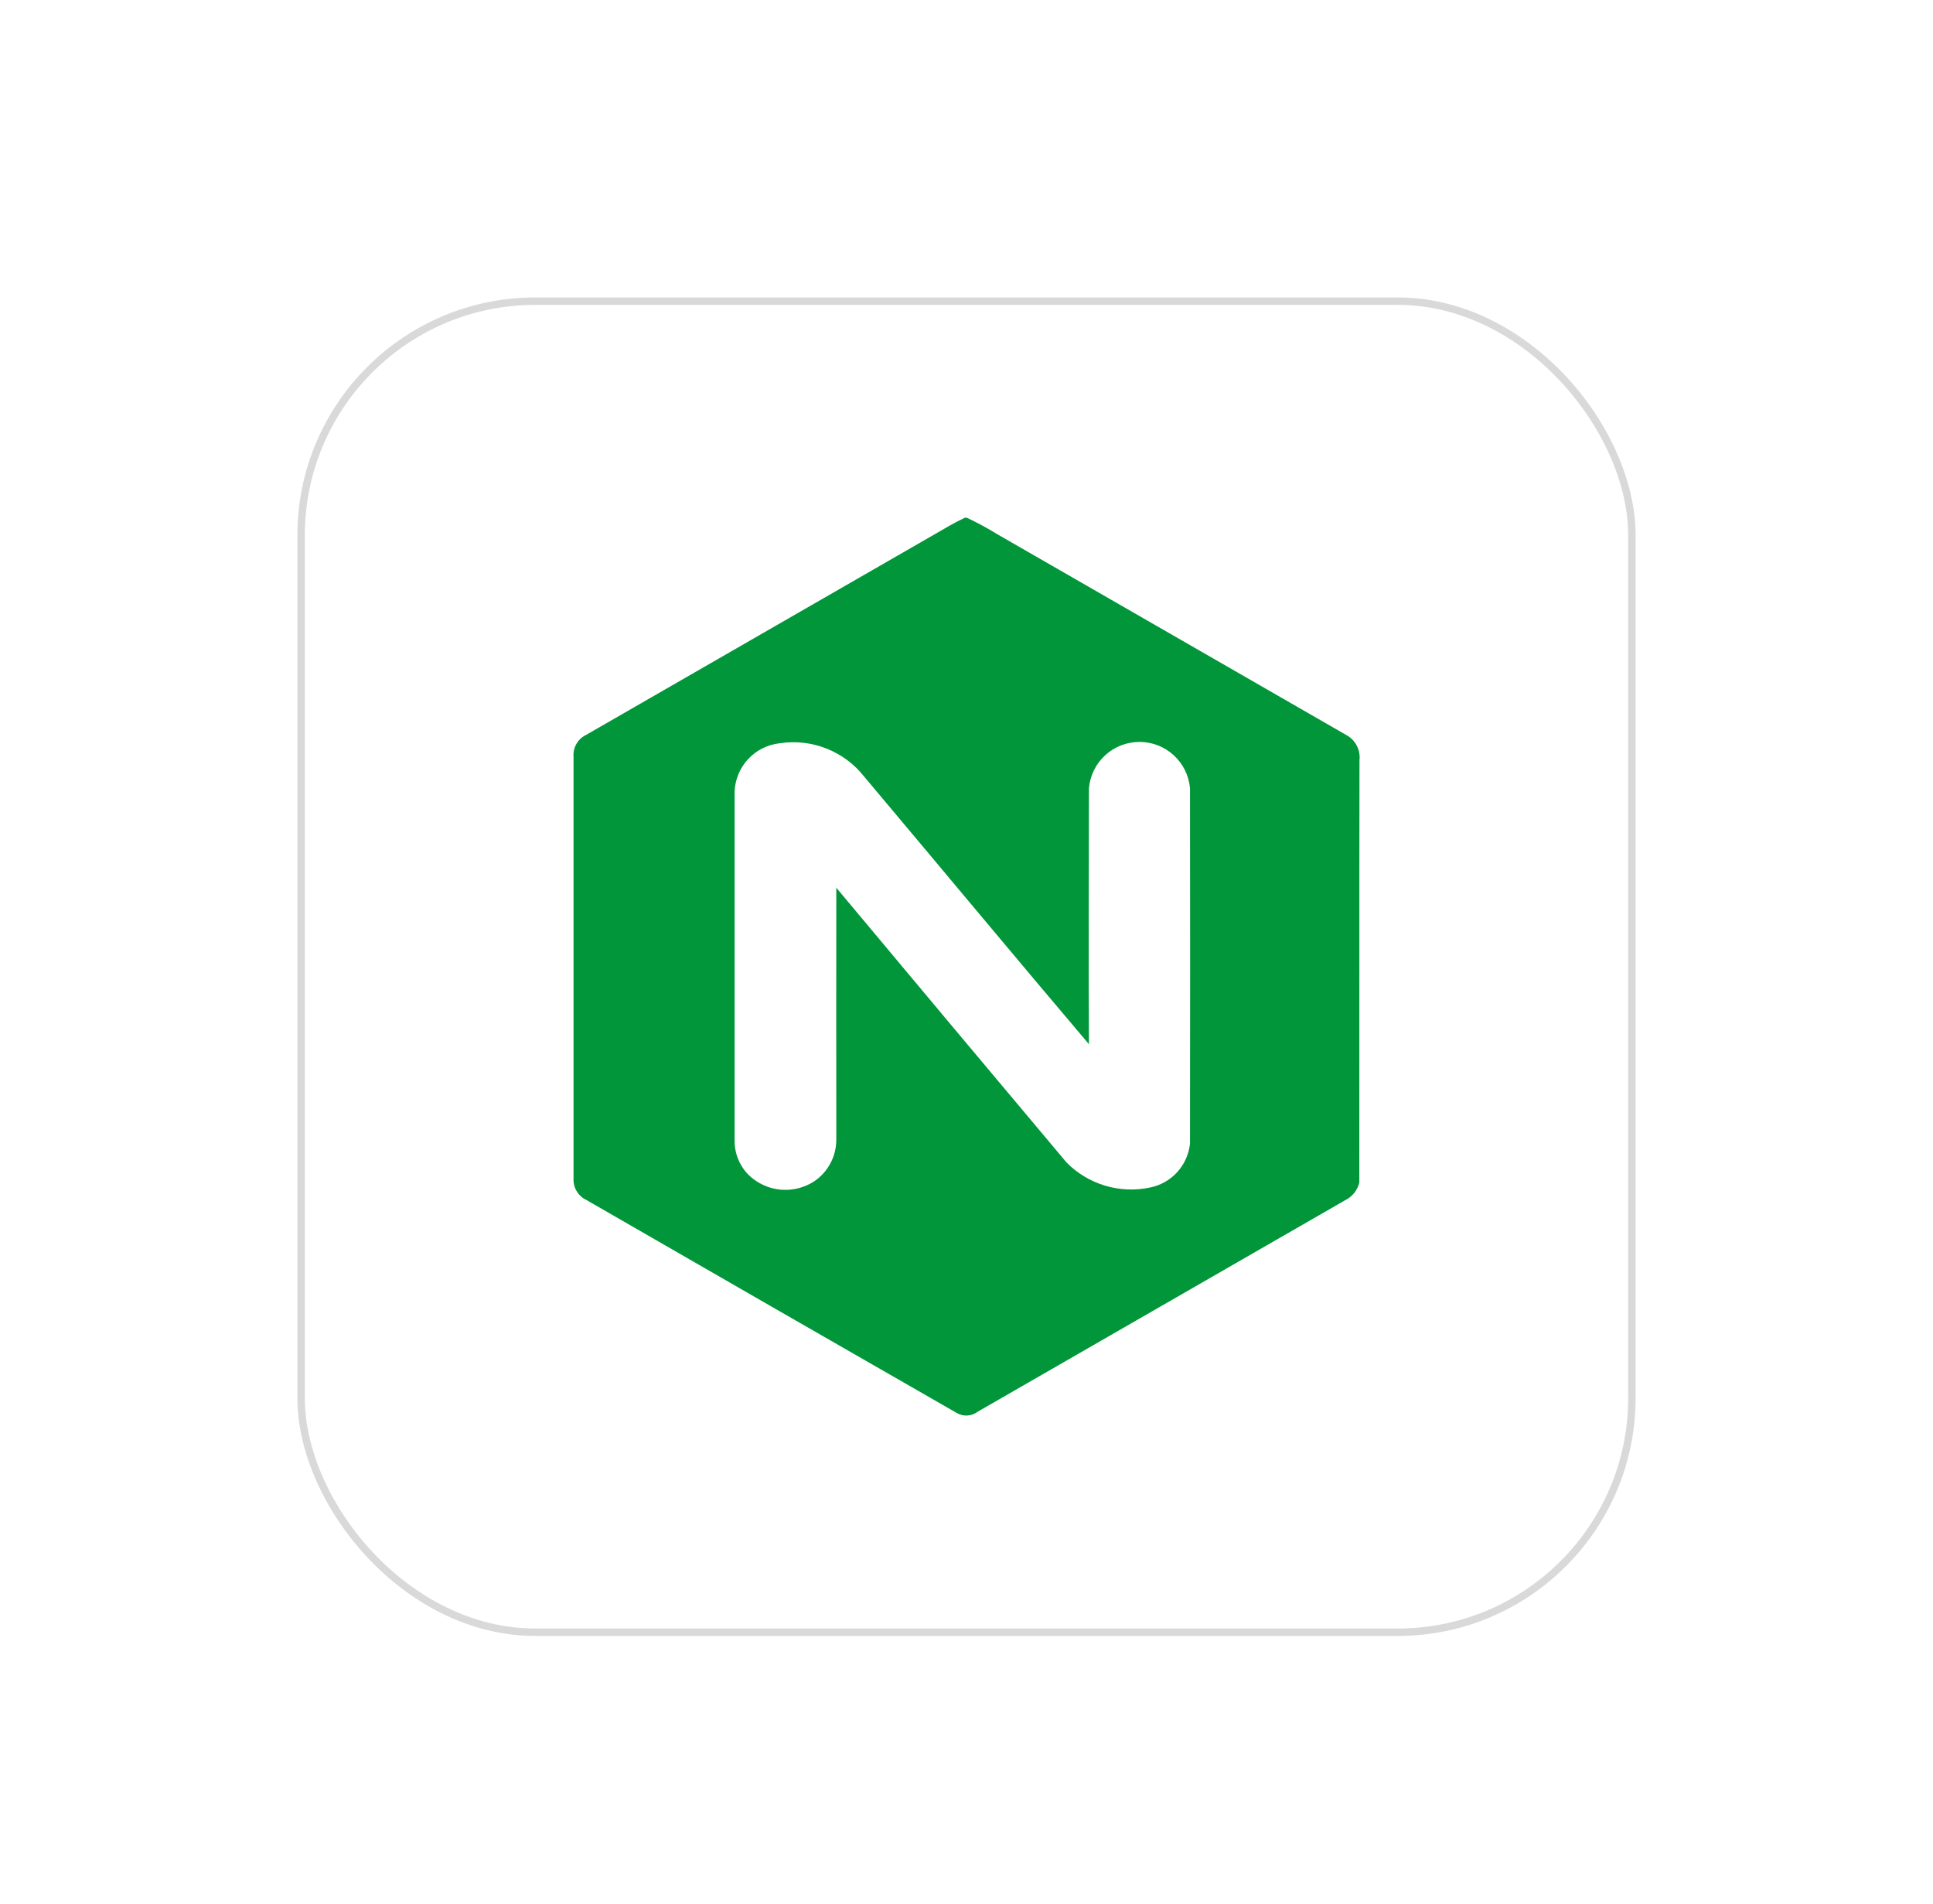 <svg width="260" height="256" viewBox="0 0 260 256" fill="none" xmlns="http://www.w3.org/2000/svg">
<g filter="url(#filter0_d_1372_10642)">
<rect x="40" y="36" width="180" height="180" rx="32" fill="white"/>
<rect x="40.5" y="36.5" width="179" height="179" rx="31.5" stroke="#D9D9D9"/>
<path d="M129.776 65.625H130.056C131.493 66.309 132.892 67.069 134.248 67.902C149.856 76.878 165.465 85.856 181.073 94.838C181.677 95.16 182.17 95.656 182.488 96.262C182.807 96.868 182.936 97.556 182.858 98.236C182.824 117.164 182.858 136.087 182.837 155.006C182.634 155.909 182.082 156.695 181.302 157.192C164.704 166.749 148.105 176.3 131.505 185.845C131.103 186.151 130.618 186.33 130.113 186.359C129.608 186.387 129.106 186.264 128.672 186.004C112.054 176.476 95.453 166.931 78.867 157.369C78.328 157.114 77.876 156.705 77.569 156.194C77.262 155.683 77.114 155.093 77.142 154.497C77.142 135.574 77.142 116.652 77.142 97.732C77.101 97.139 77.238 96.547 77.535 96.032C77.833 95.518 78.277 95.103 78.811 94.842C94.399 85.878 109.987 76.908 125.575 67.932C126.964 67.139 128.327 66.298 129.776 65.625Z" fill="#019639"/>
<path d="M98.808 102.445C98.808 118.054 98.808 133.663 98.808 149.275C98.788 150.139 98.94 150.999 99.257 151.804C99.573 152.609 100.046 153.342 100.649 153.962C101.805 155.104 103.317 155.815 104.934 155.977C106.551 156.138 108.174 155.741 109.533 154.851C110.443 154.233 111.187 153.401 111.702 152.429C112.217 151.458 112.486 150.374 112.487 149.275C112.487 137.976 112.465 126.677 112.487 115.378C122.788 127.712 133.111 140.029 143.455 152.328C144.892 153.784 146.672 154.855 148.631 155.445C150.59 156.034 152.666 156.122 154.667 155.7C156.081 155.422 157.368 154.697 158.339 153.633C159.31 152.569 159.914 151.221 160.062 149.788C160.085 133.857 160.085 117.928 160.062 102.001C159.914 100.301 159.134 98.718 157.875 97.565C156.617 96.412 154.973 95.772 153.266 95.772C151.559 95.772 149.915 96.412 148.656 97.565C147.398 98.718 146.618 100.301 146.469 102.001C146.469 113.481 146.4 124.948 146.469 136.423C136.352 124.495 126.36 112.463 116.282 100.492C114.953 98.788 113.194 97.469 111.186 96.672C109.178 95.874 106.994 95.627 104.858 95.955C103.24 96.135 101.741 96.889 100.631 98.079C99.521 99.27 98.874 100.819 98.808 102.445Z" fill="white"/>
</g>
<defs>
<filter id="filter0_d_1372_10642" x="0" y="0" width="260" height="260" filterUnits="userSpaceOnUse" color-interpolation-filters="sRGB">
<feFlood flood-opacity="0" result="BackgroundImageFix"/>
<feColorMatrix in="SourceAlpha" type="matrix" values="0 0 0 0 0 0 0 0 0 0 0 0 0 0 0 0 0 0 127 0" result="hardAlpha"/>
<feOffset dy="4"/>
<feGaussianBlur stdDeviation="20"/>
<feComposite in2="hardAlpha" operator="out"/>
<feColorMatrix type="matrix" values="0 0 0 0 0.037 0 0 0 0 0.035 0 0 0 0 0.048 0 0 0 0.1 0"/>
<feBlend mode="normal" in2="BackgroundImageFix" result="effect1_dropShadow_1372_10642"/>
<feBlend mode="normal" in="SourceGraphic" in2="effect1_dropShadow_1372_10642" result="shape"/>
</filter>
</defs>
</svg>

